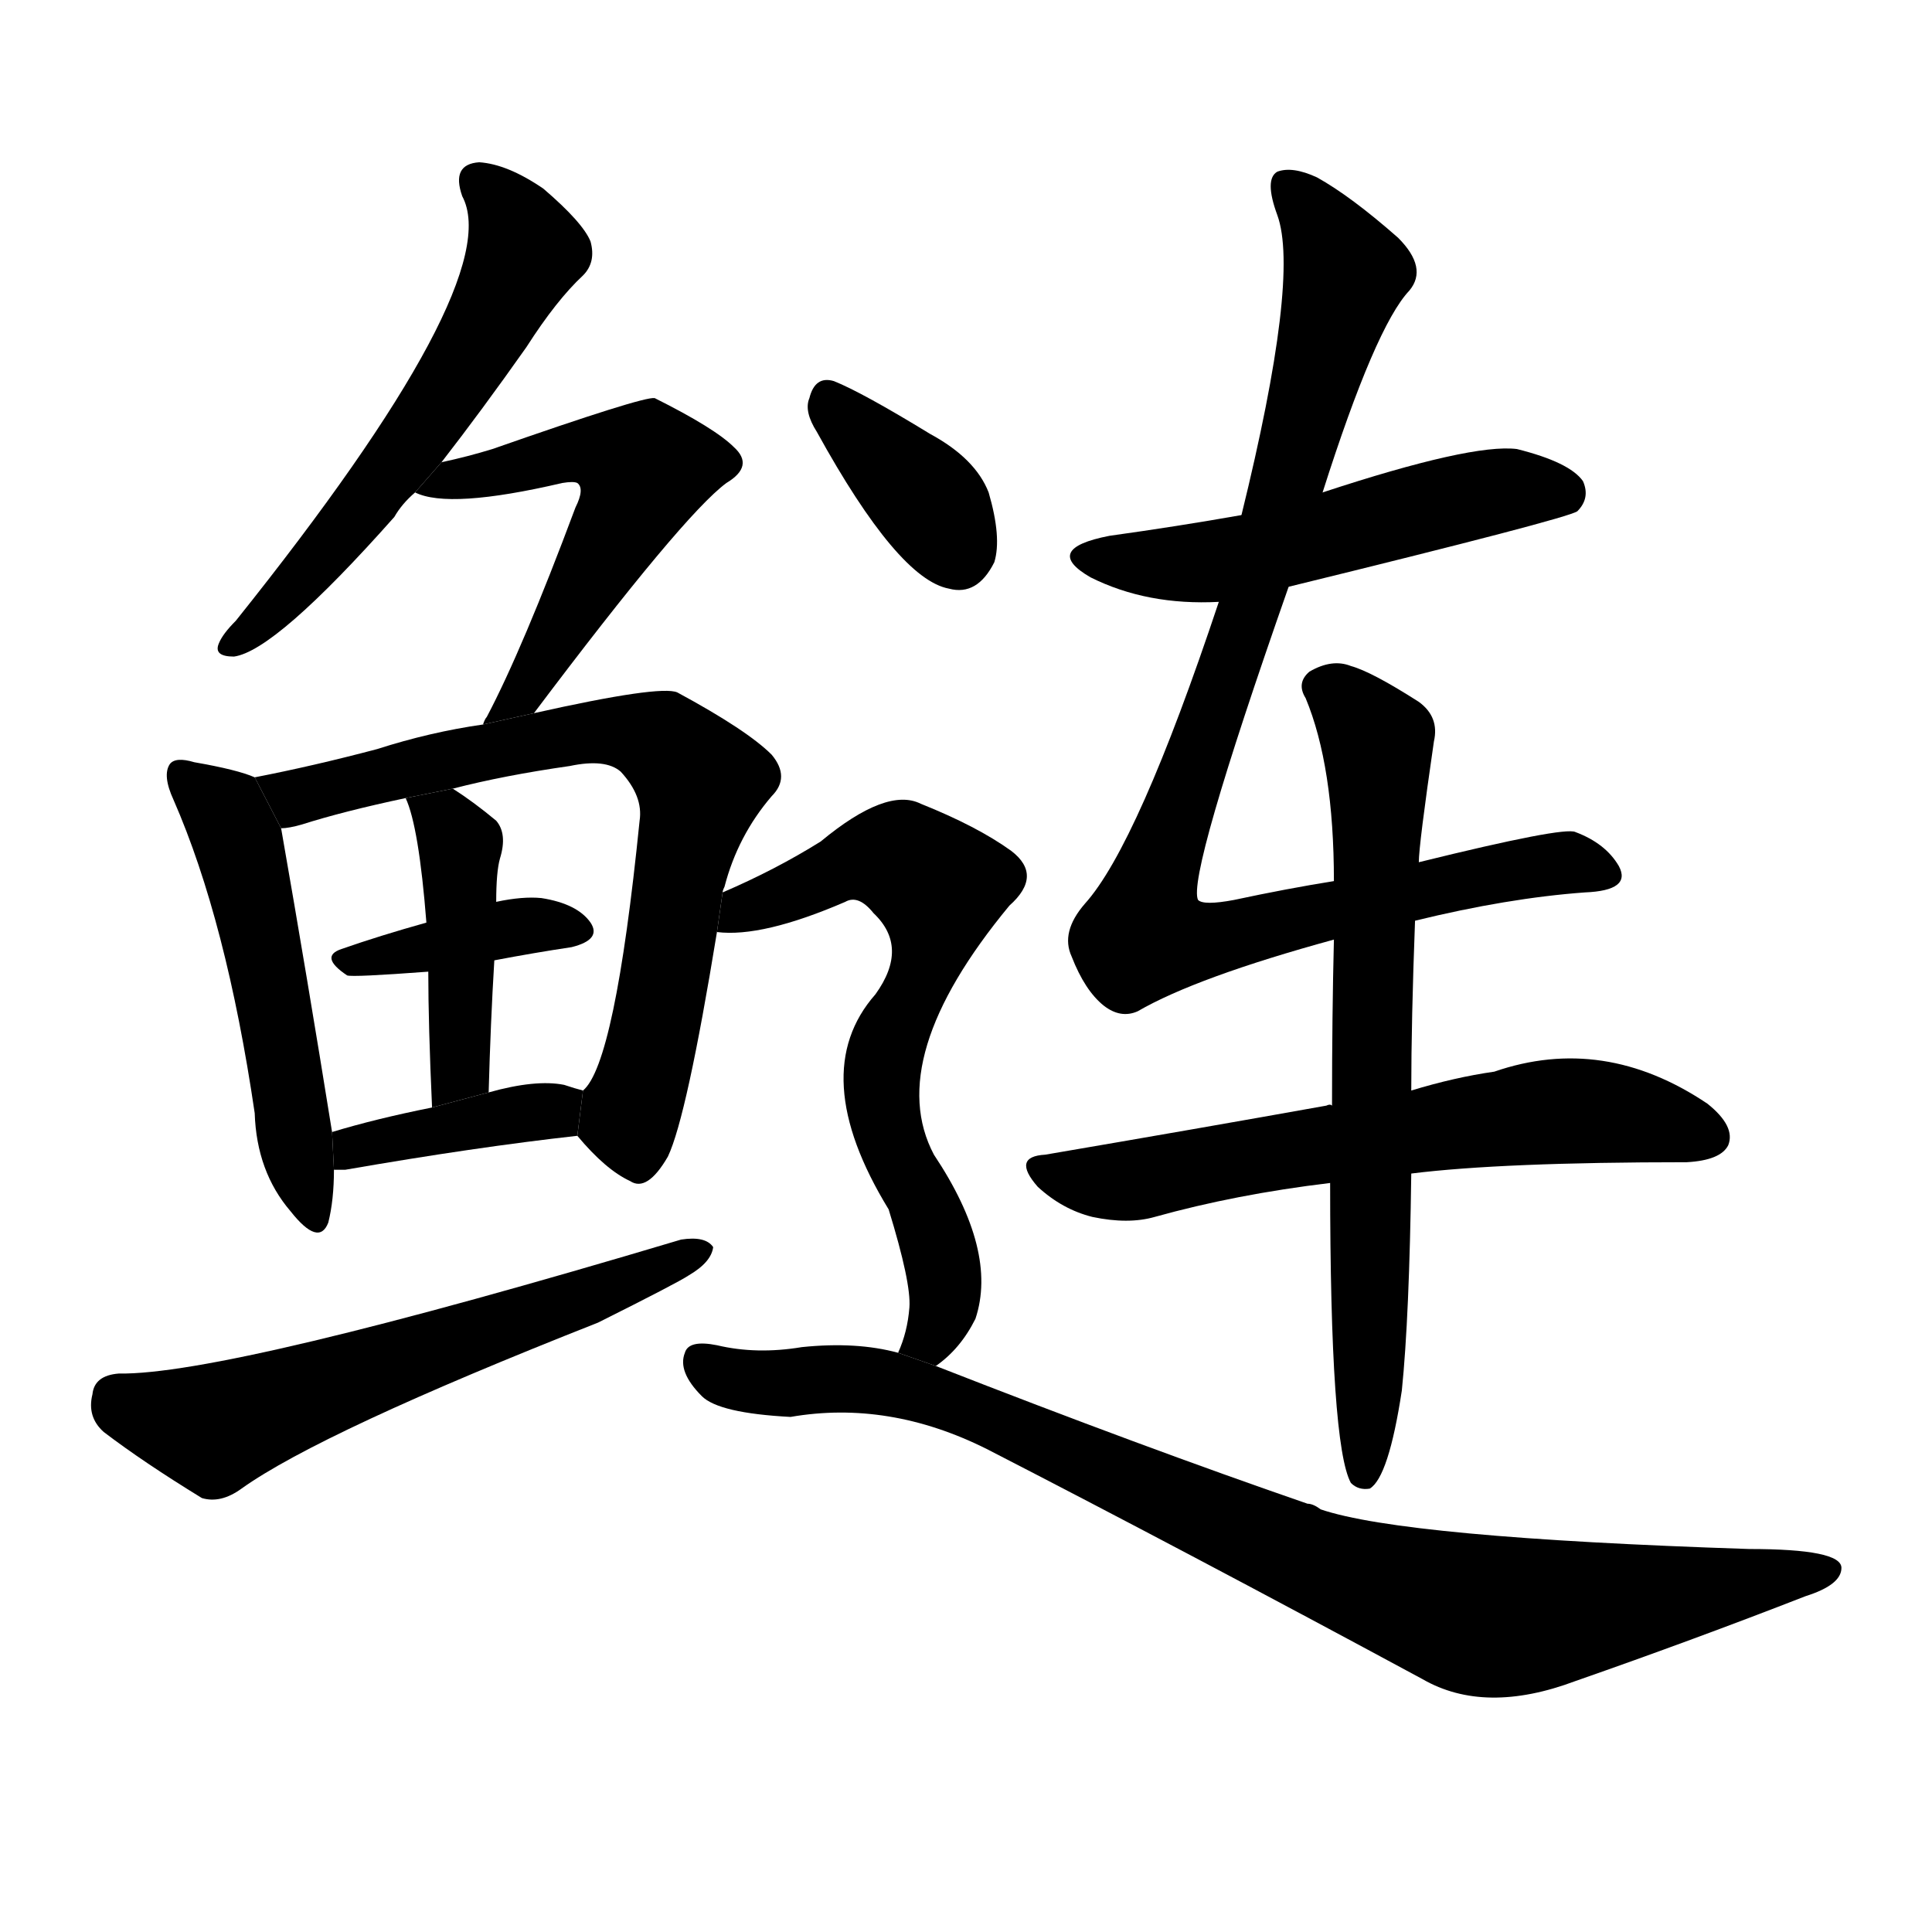 <!-- u9ca2_lian2_silver_carp_hypophthalmiathys -->
<!-- 9CA2 -->
<!--  -->
<!--  -->
<svg viewBox="0 0 1024 1024">
  <g transform="scale(1, -1) translate(0, -900)">
    <path d="M 234 655 Q 255 682 279 716 Q 295 741 309 754 Q 316 761 313 772 Q 309 782 288 800 Q 269 813 254 814 Q 239 813 245 796 Q 269 751 125 571 Q 118 564 116 559 Q 113 552 124 552 Q 146 555 209 626 Q 213 633 220 639 L 234 655 Z"></path>
    <path d="M 283 522 Q 362 627 385 644 Q 400 653 389 663 Q 379 673 347 689 Q 341 690 261 662 Q 248 658 234 655 L 220 639 Q 238 630 298 644 Q 304 645 306 644 Q 310 641 305 631 Q 277 556 258 520 Q 257 519 256 516 L 283 522 Z"></path>
    <path d="M 135 488 Q 126 492 103 496 Q 93 499 90 495 Q 86 489 92 476 Q 120 412 135 310 Q 136 279 154 258 Q 169 239 174 252 Q 177 264 177 280 L 176 300 Q 163 381 149 461 L 135 488 Z"></path>
    <path d="M 383 427 Q 383 428 384 430 Q 391 457 409 478 Q 419 488 409 500 Q 396 513 359 533 Q 350 537 283 522 L 256 516 Q 228 512 200 503 Q 166 494 135 488 L 149 461 Q 153 461 160 463 Q 182 470 215 477 L 240 482 Q 267 489 302 494 Q 321 498 329 491 Q 341 478 339 465 Q 326 336 309 322 L 306 298 Q 321 280 334 274 Q 343 268 354 287 Q 364 308 380 406 L 383 427 Z"></path>
    <path d="M 262 391 Q 283 395 303 398 Q 319 402 313 411 Q 306 421 287 424 Q 277 425 263 422 L 226 411 Q 201 404 181 397 Q 169 393 184 383 Q 187 382 227 385 L 262 391 Z"></path>
    <path d="M 259 321 Q 260 358 262 391 L 263 422 Q 263 438 265 445 Q 269 458 263 465 Q 251 475 240 482 L 215 477 Q 222 462 226 411 L 227 385 Q 227 357 229 313 L 259 321 Z"></path>
    <path d="M 177 280 Q 178 280 183 280 Q 252 292 306 298 L 309 322 Q 305 323 299 325 Q 284 328 259 321 L 229 313 Q 199 307 176 300 L 177 280 Z"></path>
    <path d="M 63 172 Q 50 171 49 161 Q 46 149 55 141 Q 76 125 107 106 Q 117 103 128 111 Q 170 141 317 199 Q 359 220 365 224 Q 377 231 378 239 Q 374 245 361 243 Q 120 171 63 172 Z"></path>
    <path d="M 683 589 Q 830 625 836 629 Q 843 636 839 645 Q 832 655 804 662 Q 780 665 701 639 L 658 627 Q 624 621 588 616 Q 552 609 578 594 Q 608 579 646 581 L 683 589 Z"></path>
    <path d="M 750 412 Q 799 424 840 427 Q 865 428 858 441 Q 851 453 835 459 Q 829 462 752 443 L 707 433 Q 682 429 654 423 Q 638 420 635 423 Q 629 435 683 589 L 701 639 Q 729 727 747 746 Q 757 758 741 774 Q 716 796 698 806 Q 685 812 677 809 Q 670 805 677 786 Q 689 753 658 627 L 646 581 Q 603 452 575 421 Q 562 406 568 393 Q 575 375 585 367 Q 594 360 603 364 Q 634 382 707 402 L 750 412 Z"></path>
    <path d="M 706 314 Q 705 315 703 314 Q 636 302 554 288 Q 536 287 550 271 Q 563 259 579 255 Q 598 251 612 255 Q 655 267 705 273 L 748 278 Q 796 284 894 284 Q 912 285 916 293 Q 920 303 905 315 Q 850 352 792 332 Q 771 329 748 322 L 706 314 Z"></path>
    <path d="M 752 443 Q 752 452 760 507 Q 763 520 752 528 Q 727 544 716 547 Q 706 551 694 544 Q 687 538 692 530 Q 707 494 707 433 L 707 402 Q 706 362 706 314 L 705 273 Q 705 134 716 114 Q 720 110 726 111 Q 736 117 743 163 Q 747 202 748 278 L 748 322 Q 748 359 750 412 L 752 443 Z"></path>
    <path d="M 433 671 Q 476 593 503 588 Q 518 584 527 602 Q 531 615 524 639 Q 517 657 493 670 Q 457 692 442 698 Q 432 701 429 689 Q 426 682 433 671 Z"></path>
    <path d="M 496 176 Q 509 185 517 201 Q 529 237 495 288 Q 468 339 535 420 Q 553 436 536 449 Q 518 462 488 474 Q 470 483 435 454 Q 411 439 383 427 L 380 406 Q 404 403 448 422 Q 455 426 463 416 Q 482 398 464 373 Q 427 331 471 259 Q 483 220 482 207 Q 481 194 476 183 L 496 176 Z"></path>
    <path d="M 476 183 Q 454 189 425 186 Q 401 182 380 187 Q 365 190 363 183 Q 359 173 372 160 Q 381 151 419 149 Q 471 158 523 132 Q 628 78 754 10 Q 787 -9 835 9 Q 898 31 957 54 Q 976 60 976 69 Q 976 79 927 79 Q 744 85 700 100 Q 696 103 693 103 Q 606 133 496 176 L 476 183 Z"></path>
  </g>
</svg>
